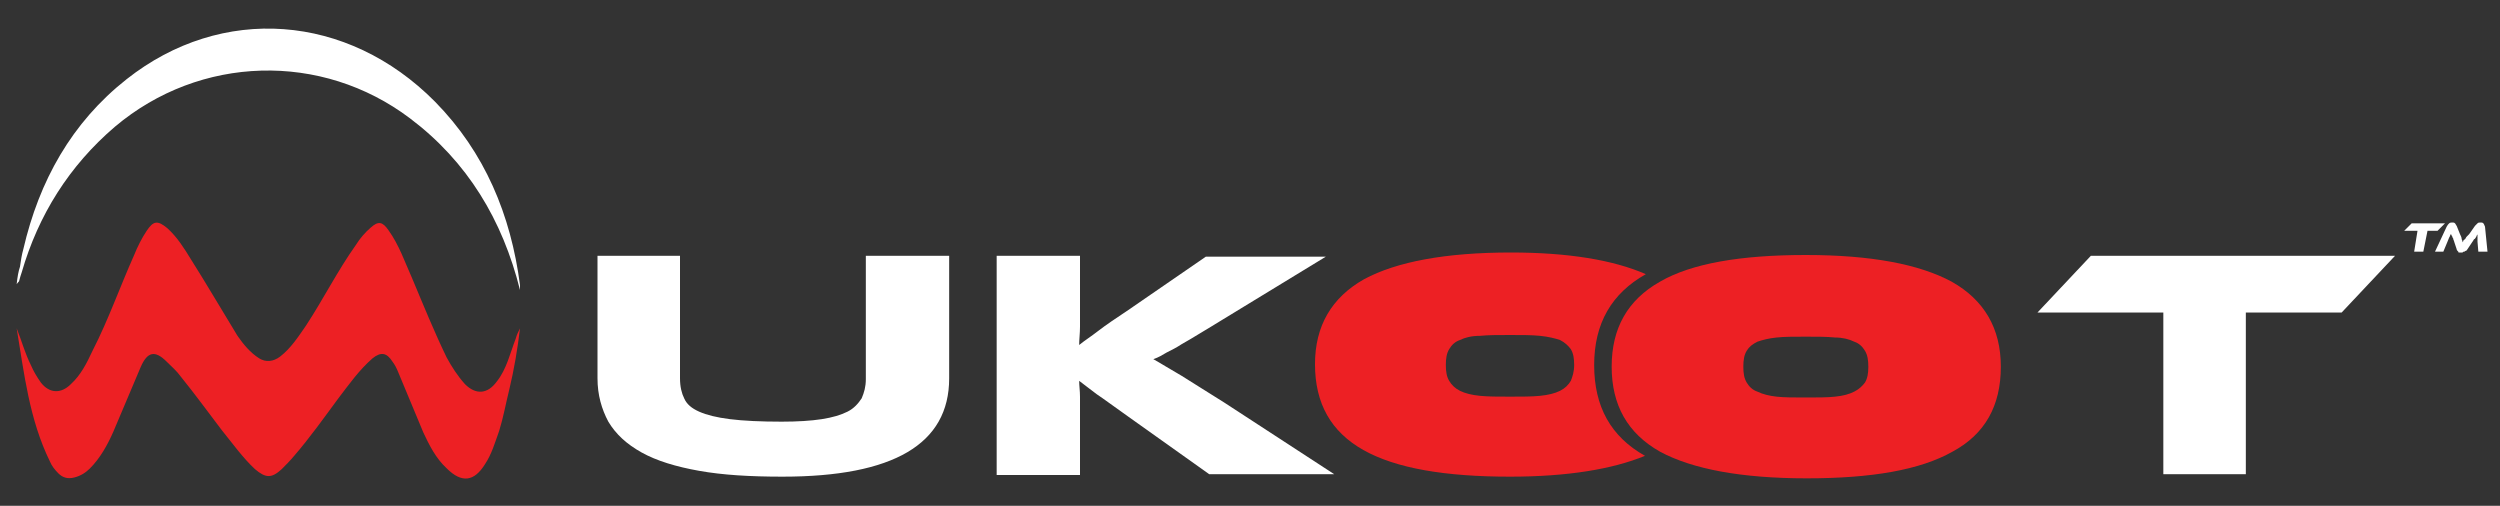 <?xml version="1.0" encoding="utf-8"?>
<!-- Generator: Adobe Illustrator 24.3.0, SVG Export Plug-In . SVG Version: 6.00 Build 0)  -->
<svg version="1.1" id="Layer_1" xmlns="http://www.w3.org/2000/svg" xmlns:xlink="http://www.w3.org/1999/xlink" x="0px" y="0px"
	 viewBox="0 0 300 60.7" style="enable-background:new 0 0 300 60.7;" xml:space="preserve">
<rect x="0" y="0" width="300" height="60.7" fill="#333333" stroke="none"/>
<style type="text/css">
	.st0{fill:#ED2024;}
	.st1{fill:#FFFFFF;}
	.st2{fill:none;}
</style>
<path class="st0" d="M2,39.4c0.6,1.5,1,3,1.7,4.4c0.3,0.7,0.7,1.4,1.2,2.1c1,1.3,2.4,1.4,3.6,0.2c1.2-1.1,1.9-2.5,2.6-4
	c1.9-3.7,3.3-7.7,5-11.5c0.4-1,0.9-2,1.5-2.9c0.8-1.2,1.3-1.3,2.5-0.3c1.2,1.1,2,2.4,2.8,3.7c1.9,3,3.7,6.1,5.6,9.2
	c0.7,1,1.5,2,2.6,2.7c0.8,0.5,1.7,0.4,2.5-0.2c1.3-1,2.2-2.4,3.1-3.7c2.1-3.2,3.8-6.6,6-9.7c0.5-0.8,1.1-1.5,1.8-2.1
	c0.9-0.8,1.4-0.7,2.1,0.3c1.3,1.8,2,3.9,2.9,5.9c1.3,3.1,2.6,6.3,4.1,9.4c0.6,1.1,1.3,2.2,2.2,3.2c1.3,1.3,2.7,1.2,3.8-0.3
	c1.2-1.5,1.6-3.4,2.3-5.2c0.1-0.4,0.3-0.8,0.5-1.2c-0.3,2.5-0.7,4.9-1.3,7.4c-0.4,1.6-0.7,3.3-1.2,4.9c-0.5,1.4-0.9,2.8-1.7,4
	c-1.3,2.1-2.8,2.3-4.6,0.5c-1.3-1.2-2.1-2.8-2.8-4.3c-1-2.4-2-4.8-3-7.2c-0.2-0.5-0.4-0.9-0.7-1.3c-0.7-1.1-1.4-1.2-2.4-0.4
	c-1.6,1.4-2.8,3.1-4.1,4.8c-1.7,2.3-3.4,4.7-5.3,6.9c-0.5,0.6-1,1.1-1.5,1.6c-1.2,1.1-1.9,1.1-3.2,0c-1.5-1.4-2.7-3.1-4-4.7
	c-1.6-2.1-3.2-4.3-4.9-6.4c-0.5-0.7-1.1-1.2-1.7-1.8c-1.4-1.4-2.3-1.2-3.1,0.6c-1.1,2.6-2.2,5.2-3.3,7.8c-0.7,1.6-1.6,3.2-2.8,4.4
	c-0.5,0.5-1.1,0.9-1.9,1.1c-0.8,0.2-1.4,0-1.9-0.5c-0.4-0.4-0.8-0.9-1-1.4C3.5,50.3,2.9,44.8,2,39.4z"/>
<path class="st1" d="M62.4,34.8c-2.1-8.4-6.3-15.4-13.2-20.6c-10.6-8-25.2-7.6-35.4,1C8.3,19.9,4.6,25.8,2.6,32.7
	c-0.1,0.3-0.2,0.6-0.3,1c0,0.1-0.1,0.1-0.3,0.4c0.1-0.9,0.2-1.5,0.4-2.1c0.1-0.7,0.2-1.4,0.4-2.1c1.9-8.2,5.8-15.2,12.4-20.4
	c11.4-9,26.5-7.9,37,2.7c6,6.1,9.1,13.6,10.2,22c0,0.1,0,0.3,0,0.4C62.4,34.6,62.4,34.7,62.4,34.8z"/>
<path class="st1" d="M113.9,45.4c0,7.9-6.7,11.8-20,11.8c-3.9,0-7.2-0.2-10-0.7c-2.8-0.5-5.1-1.2-6.9-2.2c-1.8-1-3.1-2.2-4-3.7
	c-0.8-1.5-1.3-3.2-1.3-5.2V30.7h9.9v14.7c0,1,0.2,1.8,0.5,2.4c0.3,0.7,0.9,1.2,1.8,1.6c0.9,0.4,2.1,0.7,3.7,0.9
	c1.6,0.2,3.7,0.3,6.2,0.3c1.9,0,3.5-0.1,4.8-0.3c1.3-0.2,2.3-0.5,3.1-0.9c0.8-0.4,1.3-1,1.7-1.6c0.3-0.7,0.5-1.4,0.5-2.3V30.7h10
	V45.4z"/>
<path class="st1" d="M160.1,56.9h-15l-9.7-6.9c-1.7-1.2-2.9-2.1-3.8-2.7c-0.9-0.7-1.6-1.2-2.1-1.6c0,0.6,0.1,1.2,0.1,1.9
	c0,0.6,0,1.3,0,1.9v7.5h-10V30.7h10v6.1c0,0.8,0,1.6,0,2.4c0,0.8-0.1,1.5-0.1,2.2c0.6-0.5,1.4-1,2.3-1.7c0.9-0.7,2.1-1.5,3.6-2.5
	l9.3-6.4h14.4l-12.3,7.5c-1.1,0.7-2,1.2-2.8,1.7c-0.8,0.5-1.5,0.9-2.2,1.3c-0.6,0.4-1.2,0.7-1.8,1c-0.5,0.3-1,0.6-1.6,0.8
	c0.9,0.5,2,1.2,3.4,2c1.3,0.8,3,1.9,5.1,3.2L160.1,56.9z"/>
<path class="st2" d="M222.8,40.5c-0.6-0.3-1.5-0.5-2.5-0.6c-1-0.1-2.3-0.2-3.8-0.2c-1.5,0-2.8,0.1-3.8,0.2c-1,0.1-1.9,0.3-2.5,0.6
	c-0.6,0.3-1.1,0.7-1.4,1.2c-0.3,0.5-0.4,1.2-0.4,2.1c0,0.8,0.1,1.5,0.4,2.1c0.3,0.5,0.8,0.9,1.4,1.2c0.6,0.3,1.5,0.5,2.5,0.6
	c1,0.1,2.3,0.2,3.8,0.2c1.5,0,2.8-0.1,3.8-0.2c1-0.1,1.9-0.3,2.5-0.6c0.6-0.3,1.1-0.7,1.4-1.2c0.3-0.5,0.4-1.2,0.4-2.1
	c0-0.8-0.1-1.5-0.4-2.1C223.9,41.2,223.4,40.8,222.8,40.5z"/>
<path class="st2" d="M187.2,40.7c-0.6-0.3-1.4-0.5-2.4-0.5c-1-0.1-2.2-0.1-3.6-0.1c-1.4,0-2.6,0-3.6,0.1c-1,0.1-1.8,0.3-2.4,0.5
	c-0.6,0.3-1,0.7-1.3,1.1c-0.3,0.5-0.4,1.1-0.4,1.9c0,0.8,0.1,1.4,0.4,1.9c0.3,0.5,0.7,0.9,1.3,1.2c0.6,0.3,1.4,0.5,2.4,0.6
	c1,0.1,2.2,0.1,3.6,0.1c1.4,0,2.6,0,3.6-0.1c1-0.1,1.8-0.3,2.4-0.6c0.6-0.3,1-0.7,1.3-1.2c0.3-0.5,0.4-1.1,0.4-1.9
	c0-0.8-0.1-1.4-0.4-1.9C188.2,41.4,187.8,41,187.2,40.7z"/>
<path class="st0" d="M191.3,43.8c0-5,2.1-8.6,6.2-10.9c-3.9-1.7-9.3-2.6-16.2-2.6c-7.8,0-13.7,1.1-17.6,3.2
	c-3.9,2.2-5.9,5.6-5.9,10.2c0,4.7,1.9,8.1,5.8,10.3c3.9,2.2,9.8,3.2,17.6,3.2c6.9,0,12.3-0.9,16.2-2.5
	C193.3,52.4,191.3,48.8,191.3,43.8z M188.5,45.7c-0.3,0.5-0.7,0.9-1.3,1.2c-0.6,0.3-1.4,0.5-2.4,0.6c-1,0.1-2.2,0.1-3.6,0.1
	c-1.4,0-2.6,0-3.6-0.1c-1-0.1-1.8-0.3-2.4-0.6c-0.6-0.3-1-0.7-1.3-1.2c-0.3-0.5-0.4-1.1-0.4-1.9c0-0.8,0.1-1.4,0.4-1.9
	c0.3-0.5,0.7-0.9,1.3-1.1c0.6-0.3,1.4-0.5,2.4-0.5c1-0.1,2.2-0.1,3.6-0.1c1.4,0,2.6,0,3.6,0.1c1,0.1,1.8,0.3,2.4,0.5
	c0.6,0.3,1,0.7,1.3,1.1c0.3,0.5,0.4,1.1,0.4,1.9C188.9,44.6,188.7,45.2,188.5,45.7z"/>
<path class="st1" d="M287.4,30.7l-6.4,6.8h-11.5v19.4h-9.9V37.5h-15.1l6.4-6.8H287.4z"/>
<path class="st2" d="M222.7,40.9c-0.6-0.3-1.4-0.5-2.4-0.5c-1-0.1-2.2-0.1-3.6-0.1c-1.4,0-2.6,0-3.6,0.1c-1,0.1-1.8,0.3-2.4,0.5
	c-0.6,0.3-1,0.7-1.3,1.1c-0.3,0.5-0.4,1.1-0.4,1.9s0.1,1.4,0.4,1.9c0.3,0.5,0.7,0.9,1.3,1.2c0.6,0.3,1.4,0.5,2.4,0.6
	c1,0.1,2.2,0.1,3.6,0.1c1.4,0,2.6,0,3.6-0.1c1-0.1,1.8-0.3,2.4-0.6c0.6-0.3,1-0.7,1.3-1.2c0.3-0.5,0.4-1.1,0.4-1.9s-0.1-1.4-0.4-1.9
	C223.8,41.6,223.3,41.2,222.7,40.9z"/>
<path class="st0" d="M216.7,30.6c7.8,0,13.6,1.1,17.5,3.2c3.9,2.2,5.9,5.6,5.9,10.2c0,4.7-1.9,8.1-5.8,10.2
	c-3.9,2.2-9.7,3.2-17.5,3.2c-7.8,0-13.7-1.1-17.6-3.2c-3.9-2.2-5.8-5.6-5.8-10.2c0-4.6,1.9-8,5.8-10.2
	C203,31.6,208.9,30.6,216.7,30.6z M216.7,47.7c1.4,0,2.6,0,3.5-0.1c1-0.1,1.7-0.3,2.3-0.6c0.6-0.3,1-0.7,1.3-1.1
	c0.3-0.5,0.4-1.1,0.4-1.9s-0.1-1.4-0.4-1.9c-0.3-0.5-0.7-0.9-1.3-1.1c-0.6-0.3-1.4-0.5-2.3-0.5c-1-0.1-2.1-0.1-3.5-0.1
	c-1.4,0-2.6,0-3.5,0.1c-1,0.1-1.7,0.3-2.3,0.5c-0.6,0.3-1,0.6-1.3,1.1c-0.3,0.5-0.4,1.1-0.4,1.9s0.1,1.4,0.4,1.9
	c0.3,0.5,0.7,0.9,1.3,1.1c0.6,0.3,1.4,0.5,2.3,0.6C214.1,47.7,215.3,47.7,216.7,47.7z"/>
<g>
	<path class="st1" d="M293.4,26.8l-0.9,0.9h-1.2l-0.5,2.5h-1.1l0.4-2.5h-1.6l0.9-0.9H293.4z"/>
	<path class="st1" d="M295.2,28.1c0.1,0.2,0.2,0.4,0.2,0.6c0.1,0.2,0.1,0.3,0.1,0.4c0-0.1,0.1-0.1,0.1-0.2c0-0.1,0.1-0.1,0.2-0.2
		c0.1-0.1,0.1-0.2,0.2-0.3c0.1-0.1,0.2-0.2,0.3-0.3l0.7-1c0.1-0.1,0.2-0.2,0.3-0.3c0.1-0.1,0.2-0.1,0.4-0.1c0.1,0,0.2,0,0.3,0.1
		c0.1,0.1,0.1,0.2,0.2,0.4l0.3,3h-1.1l-0.1-1.2c0-0.2,0-0.4,0-0.5c0-0.1,0-0.3,0-0.4c0,0.1-0.1,0.1-0.1,0.2c0,0.1-0.1,0.1-0.1,0.2
		c-0.1,0.1-0.1,0.2-0.2,0.2c-0.1,0.1-0.1,0.2-0.2,0.3l-0.6,0.9c-0.1,0.1-0.1,0.2-0.2,0.2c-0.1,0-0.1,0.1-0.2,0.1
		c-0.1,0-0.1,0-0.2,0.1c-0.1,0-0.1,0-0.2,0c-0.1,0-0.1,0-0.2,0c-0.1,0-0.1,0-0.1-0.1c0,0-0.1-0.1-0.1-0.1c0,0-0.1-0.1-0.1-0.2
		l-0.3-0.9c0-0.1-0.1-0.2-0.1-0.3c0-0.1-0.1-0.2-0.1-0.2c0-0.1,0-0.1-0.1-0.2c0-0.1,0-0.1-0.1-0.2c-0.1,0.1-0.1,0.3-0.2,0.4
		c-0.1,0.2-0.1,0.3-0.2,0.5l-0.5,1.2h-1l1.4-3c0.1-0.2,0.2-0.3,0.3-0.4c0.1-0.1,0.3-0.1,0.4-0.1c0.1,0,0.2,0,0.3,0.1
		c0.1,0.1,0.1,0.2,0.2,0.3L295.2,28.1z"/>
</g>
</svg>
